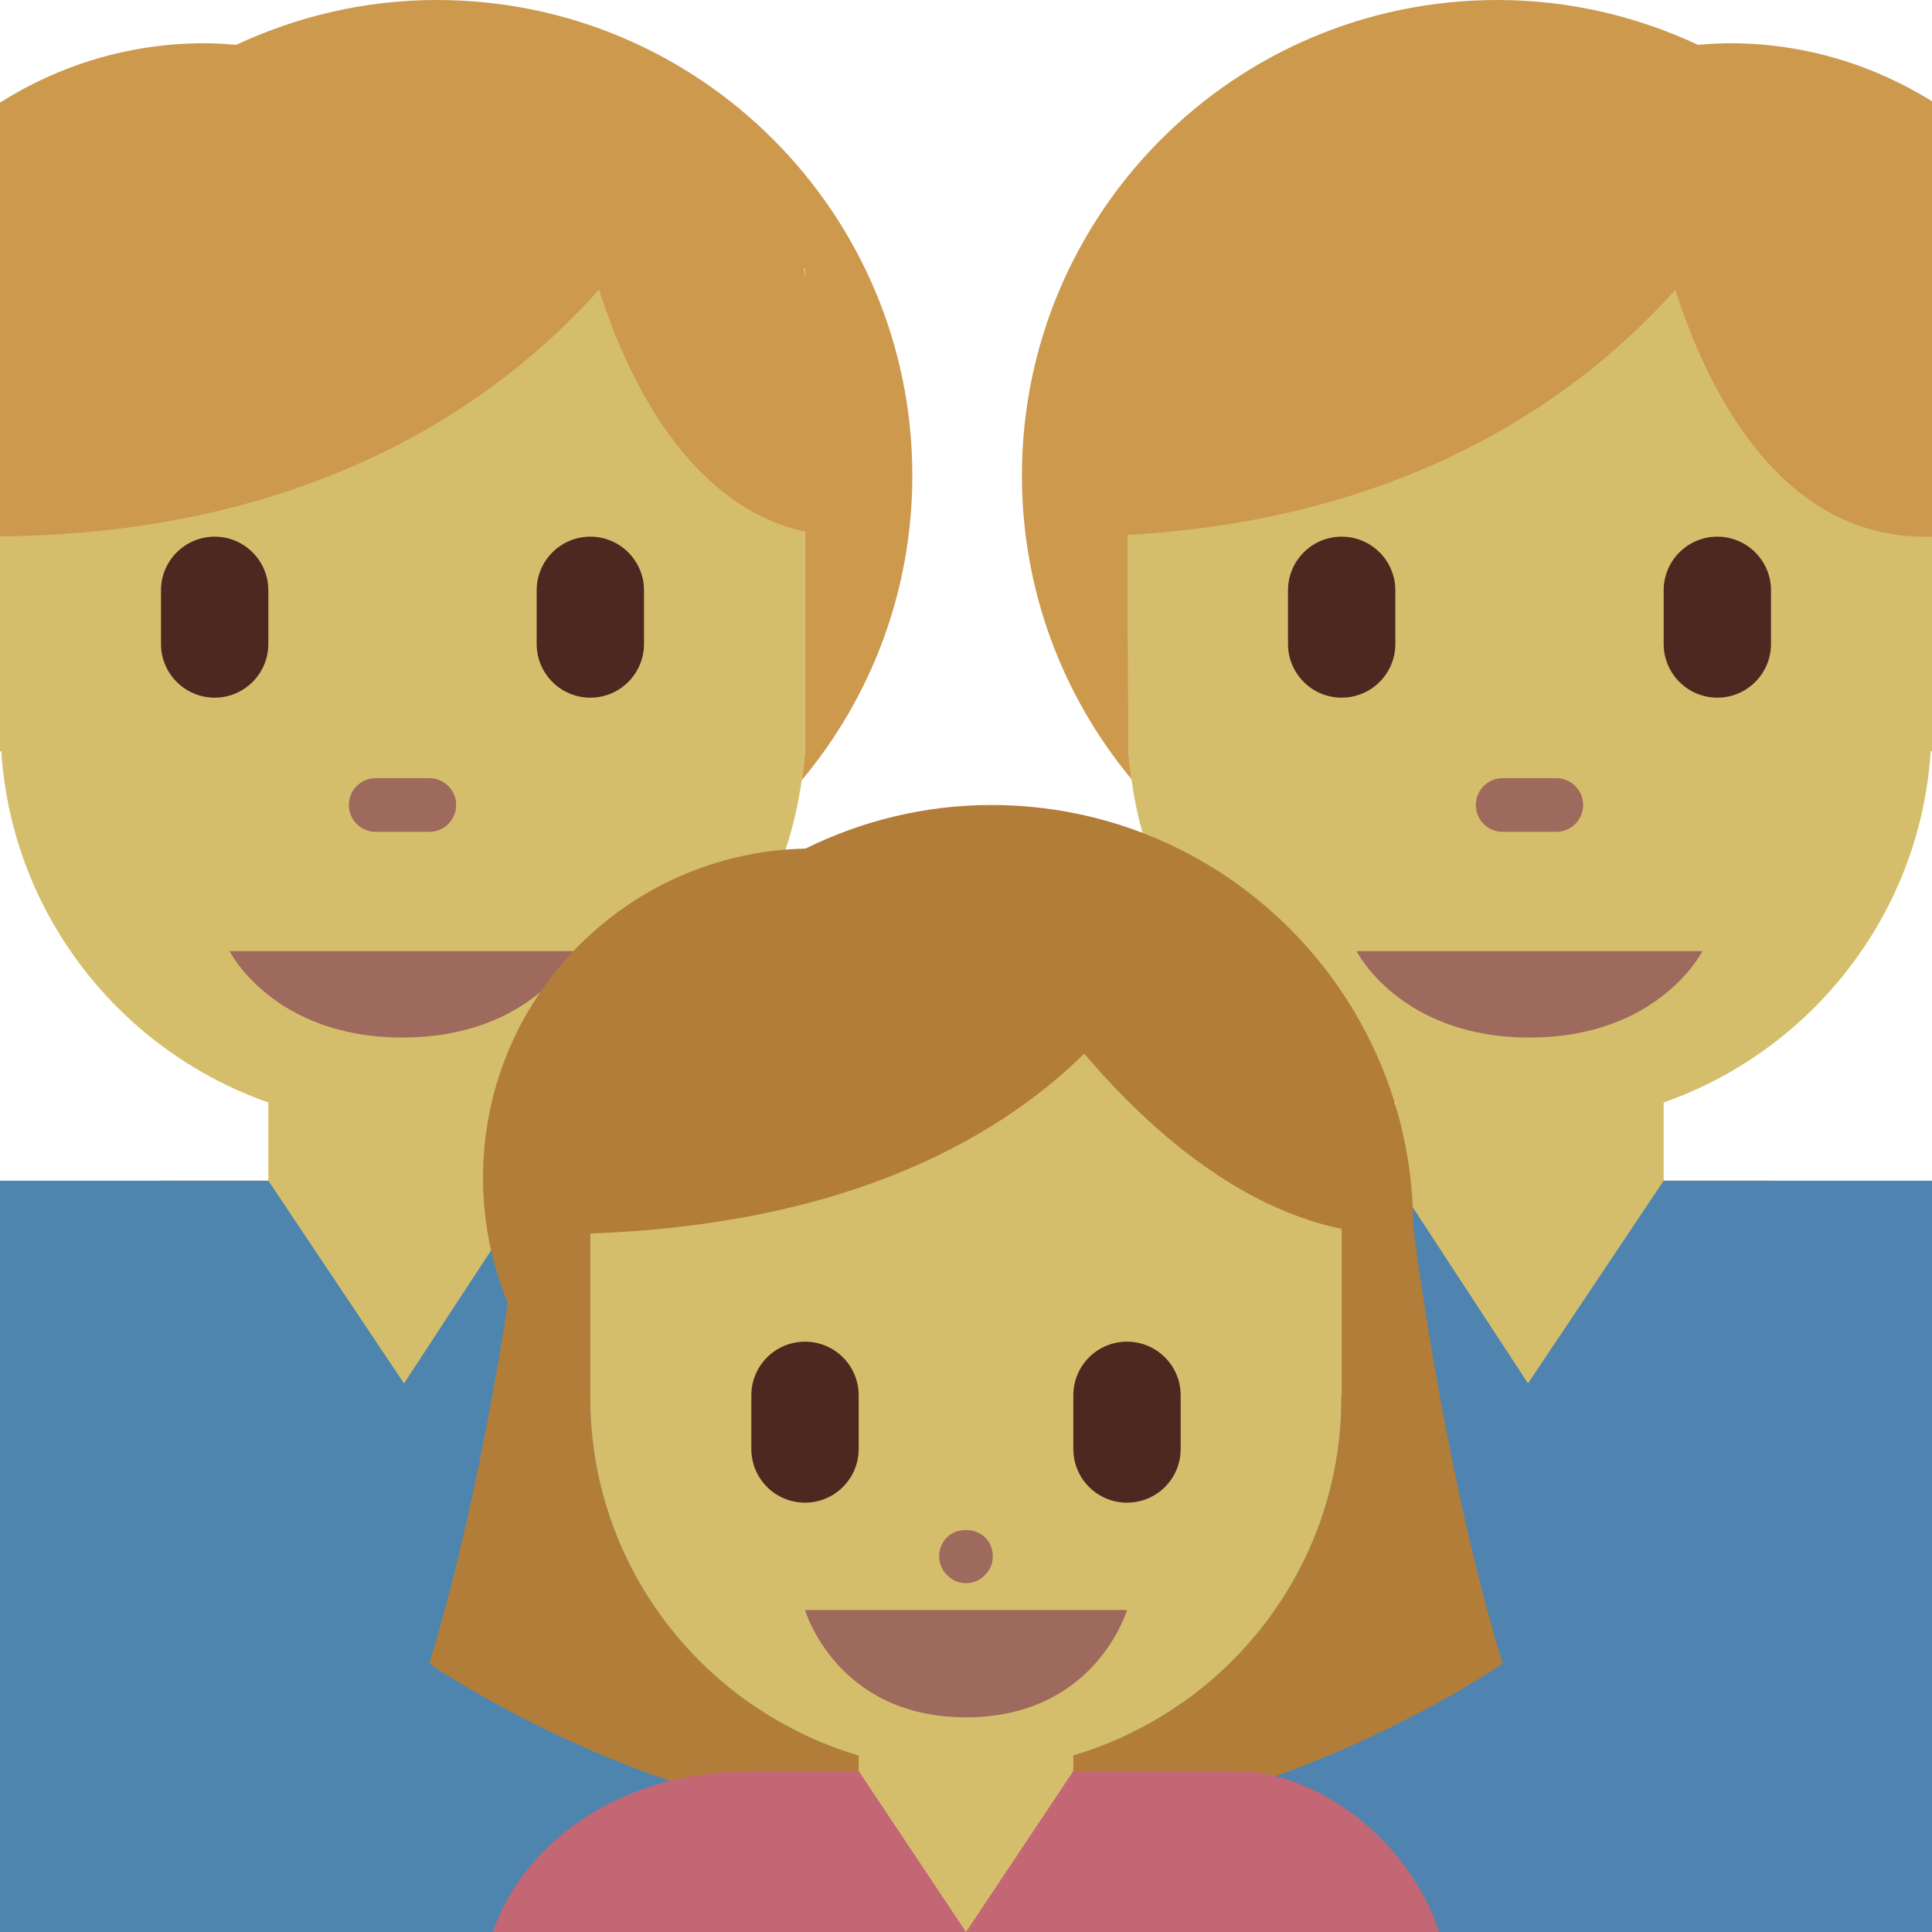 <svg viewBox="0 0 36 36" xmlns="http://www.w3.org/2000/svg"><path fill="#d5be6b" d="M26 22v-4h5v4h2v6h-9v-6z"/><path fill="#4e84af" d="M31 22l-2.528 3.778L26 22h-5c-2 0-3 1-3 2.973V36h18V22h-5z"/><path fill="#315773" d="M20.986 26h1.028v10h-1.028z"/><path fill="#d5be6b" d="M21 4l.024 10c.011.175.036.347.059.518.494 3.64 3.618 6.45 7.417 6.45 3.978 0 7.223-3.079 7.476-6.969H36V4H21z"/><path fill="#cc994d" d="M19.042 8.861c0 2.151.767 4.123 2.042 5.658-.023-.172-.048-.343-.059-.518l-.01-4.033c5.362-.302 8.513-2.675 10.202-4.57C31.782 7.17 33.114 10 35.861 10H36V1.887C34.906 1.206 33.619.806 32.236.806c-.201 0-.398.014-.595.03C30.504.305 29.24 0 27.902 0c-4.894 0-8.86 3.967-8.86 8.861z"/><path fill="#9e6a5d" d="M25.278 17.723h6.444s-.805 1.61-3.222 1.61-3.222-1.61-3.222-1.61zM28 15.5h1c.276 0 .5-.224.5-.5s-.224-.5-.5-.5h-1c-.276 0-.5.224-.5.5s.224.5.5.5z"/><path fill="#4d2821" d="M32 13c.552 0 1-.448 1-1v-1c0-.552-.448-1-1-1s-1 .448-1 1v1c0 .552.448 1 1 1zm-7 0c.552 0 1-.448 1-1v-1c0-.552-.448-1-1-1s-1 .448-1 1v1c0 .552.448 1 1 1z"/><path fill="#d5be6b" d="M5 22v-4h5v4h2v6H3v-6z"/><path fill="#4e85af" d="M15 22h-5l-2.472 3.778L5 22H0v14h18V24.973C18 23 17 22 15 22z"/><path fill="#315773" d="M13.986 26h1.028v10h-1.028z"/><path fill="#d5be6b" d="M15 14V5L0 4v10h.024c.252 3.89 3.498 6.969 7.476 6.969 3.791 0 6.932-2.799 7.438-6.428.025-.18.05-.358.062-.541z"/><path fill="#cc994d" d="M3.806.806C2.405.806 1.102 1.215 0 1.912v8.083c5.947-.055 9.375-2.593 11.162-4.598.506 1.589 1.633 4.021 3.838 4.51V14c-.012.183-.037.361-.062.54C16.224 13.002 17 11.023 17 8.861 17 3.967 13.033 0 8.139 0 6.801 0 5.538.305 4.4.836c-.196-.017-.394-.03-.594-.03zM15 5v.166l-.028-.167L15 5z"/><path fill="#9e6a5d" d="M10.722 17.723H4.278s.805 1.61 3.222 1.61 3.222-1.61 3.222-1.61zM8 15.5H7c-.276 0-.5-.224-.5-.5s.224-.5.5-.5h1c.276 0 .5.224.5.5s-.224.5-.5.5z"/><path fill="#4d2821" d="M4 13c-.552 0-1-.448-1-1v-1c0-.552.448-1 1-1s1 .448 1 1v1c0 .552-.448 1-1 1zm7 0c-.552 0-1-.448-1-1v-1c0-.552.448-1 1-1s1 .448 1 1v1c0 .552-.448 1-1 1z"/><path fill="#b27d39" d="M19.432 32.852c-.264.511-.432.921-.432 1.148 4.656 0 9-3 9-3-1.125-3.688-1.666-8.139-1.666-8.139 0-4.342-3.519-7.861-7.861-7.861-1.245 0-2.418.297-3.464.812-3.33.07-6.009 2.787-6.009 6.133 0 .828.165 1.617.464 2.337C9.214 25.893 8.731 28.604 8 31c0 0 4.344 3 9 3 0-.227-.167-.636-.431-1.146C13.39 32.198 11 29.4 11 26.047l.002-.047H11v-6h3.551c1.018-.574 2.192-.906 3.446-.906s2.429.332 3.446.906H25v6h-.008l.002.047c0 3.351-2.386 6.147-5.562 6.805z"/><path fill="#d5be6b" d="M20 35v-4h-4v4h-1v1h6v-1z"/><path fill="#c26773" d="M14 33c-2.493 0-4.276 1.385-4.814 3H18l-2-3h-2zm9 0h-3l-2 3h8.818c-.518-1.602-2.159-3-3.818-3z"/><path fill="#d5be6b" d="M24.994 26.047L24.992 26H25v-6h-3.557c-1.018-.574-2.192-.906-3.446-.906s-2.428.332-3.446.906H11v6h.002l-.002.047c0 3.353 2.39 6.152 5.569 6.807.461.095.938.146 1.428.146.492 0 .972-.052 1.435-.148 3.176-.658 5.562-3.454 5.562-6.805z"/><path fill="#b27d39" d="M26 23l-1-4-3-2-11 1-.861 5c5.41 0 8.425-1.755 10.065-3.367C21.44 21.092 23.528 23 26 23z"/><path fill="#9e6a5d" d="M21 30h-6s.583 2 3 2 3-2 3-2zm-3-.5c-.13 0-.26-.05-.35-.15-.1-.09-.15-.22-.15-.35s.05-.26.15-.36c.17-.17.52-.18.71.01.09.09.14.22.14.35s-.05.26-.15.35c-.09.1-.22.15-.35.15z"/><path fill="#4d2821" d="M15 28c-.552 0-1-.447-1-1v-1c0-.553.448-1 1-1s1 .447 1 1v1c0 .553-.448 1-1 1zm6 0c-.553 0-1-.447-1-1v-1c0-.553.447-1 1-1 .553 0 1 .447 1 1v1c0 .553-.447 1-1 1z"/></svg>
